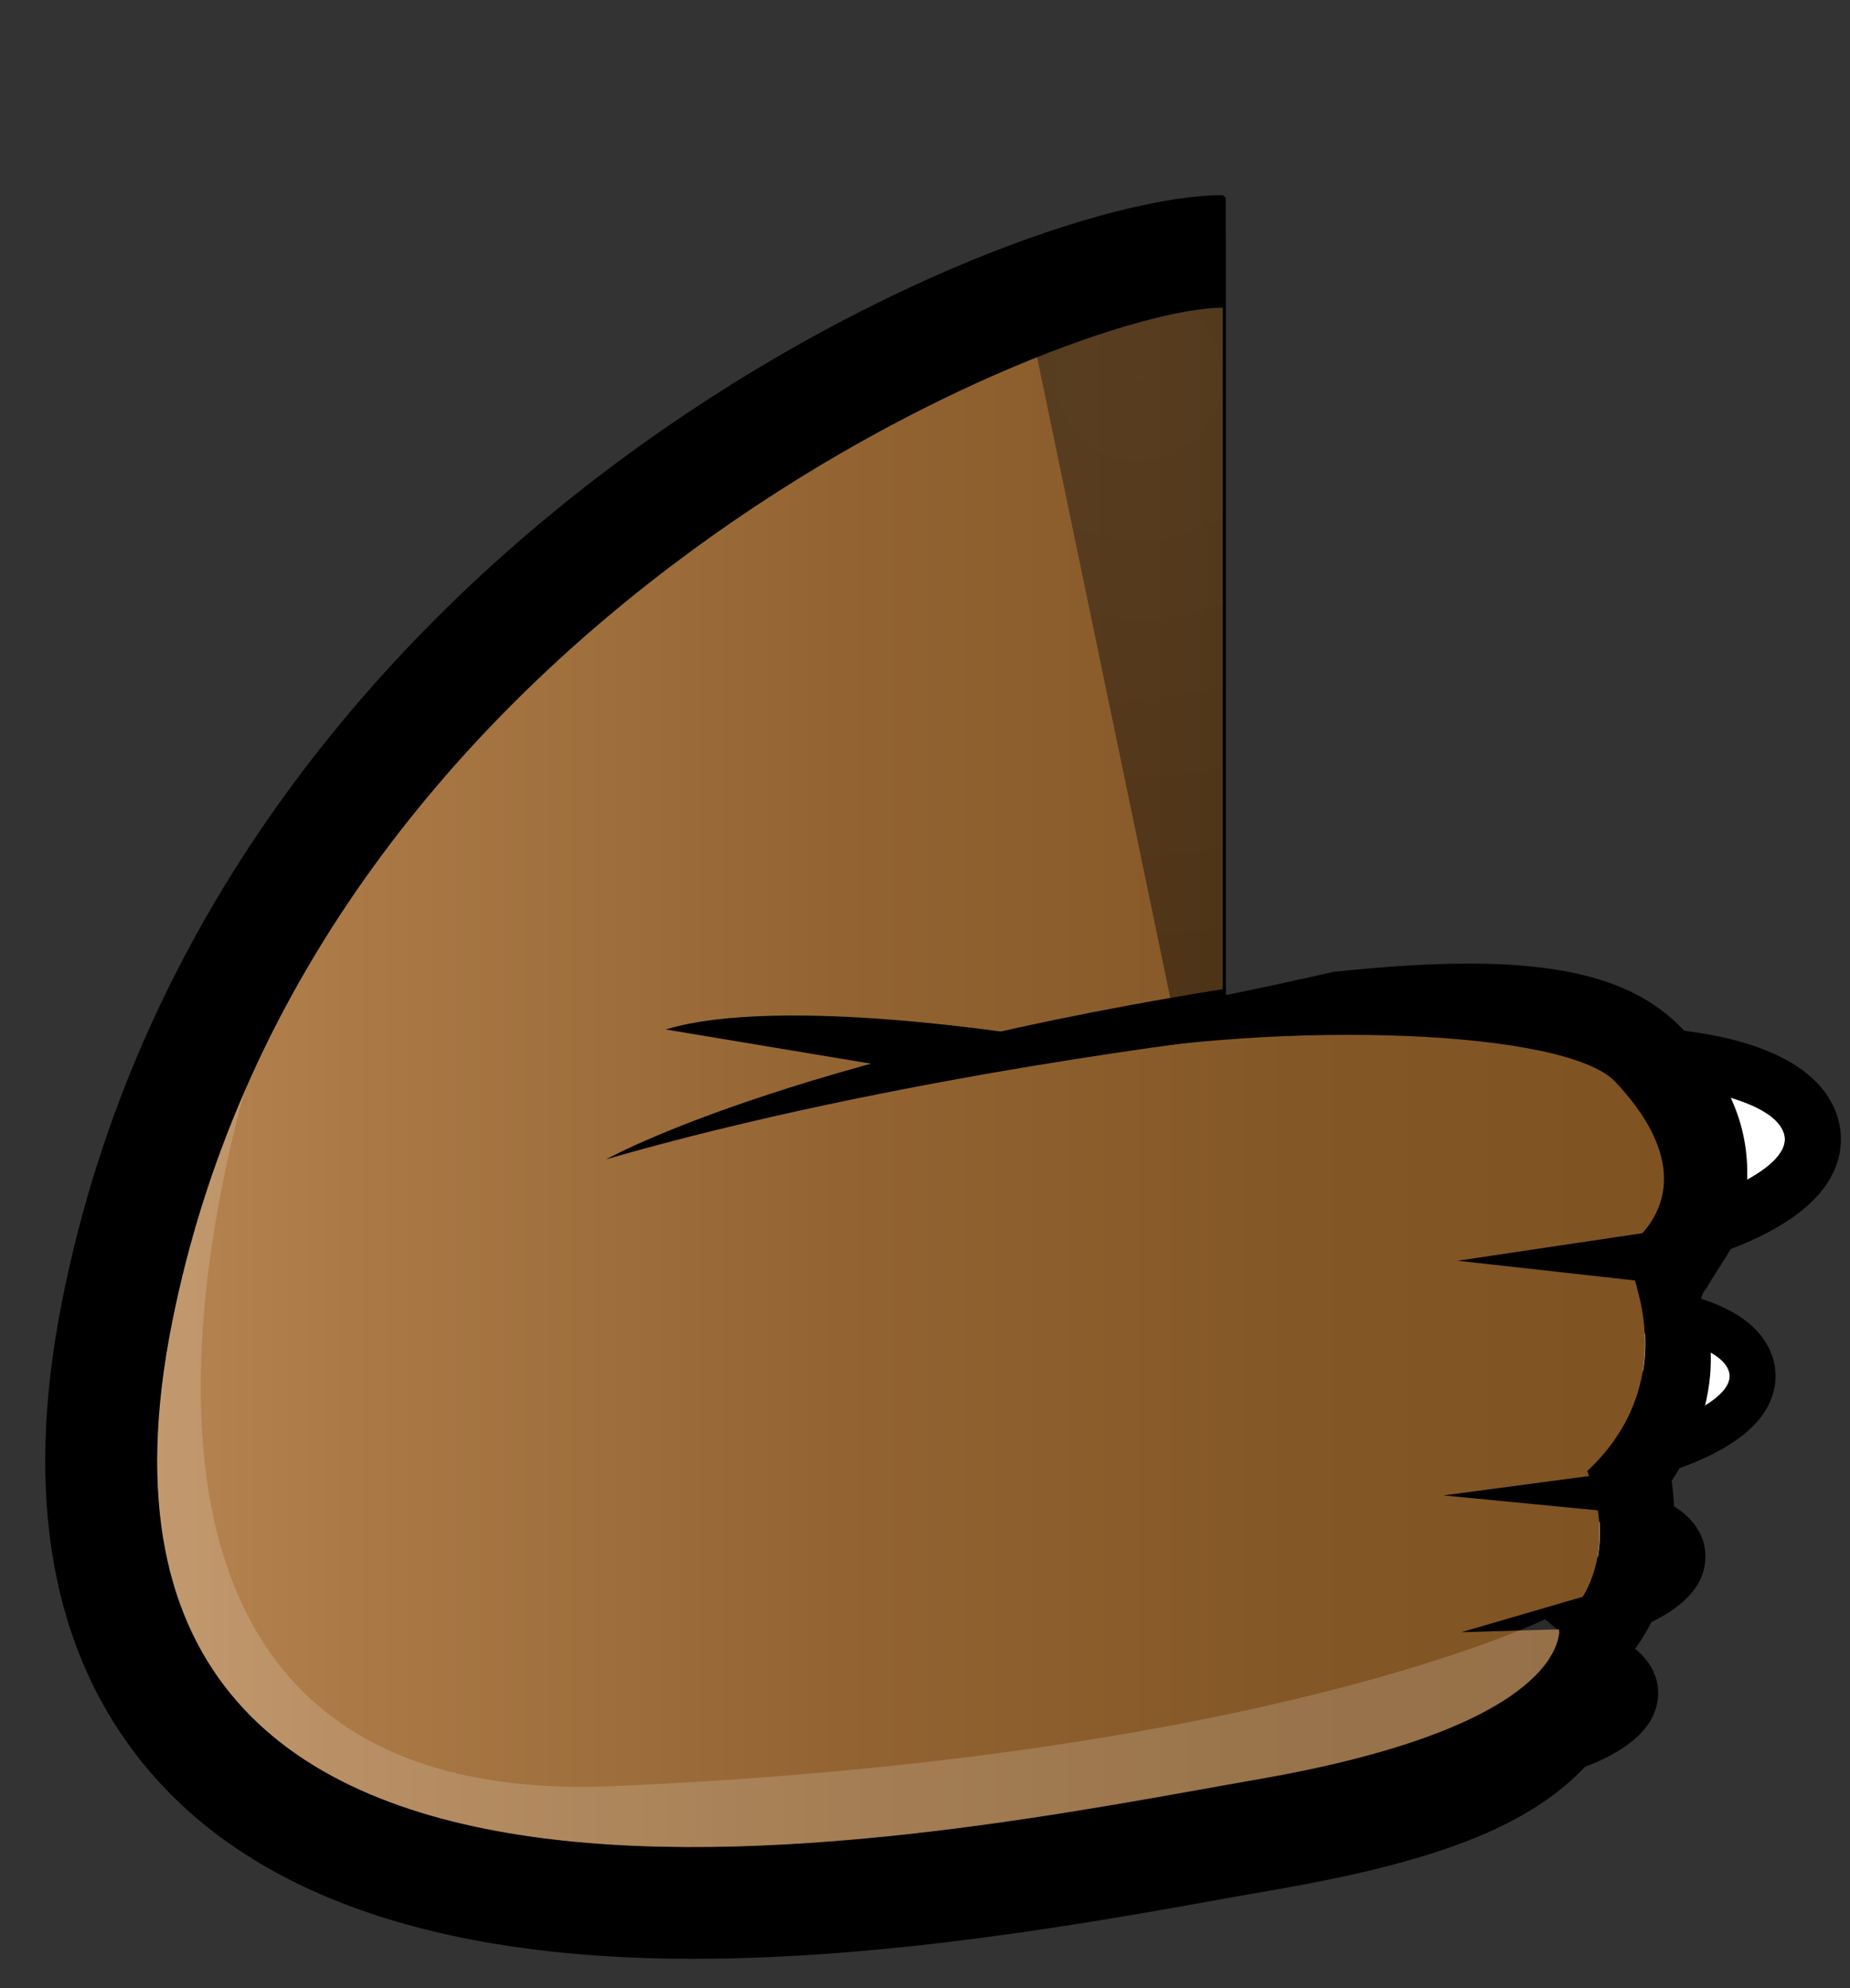 <?xml version="1.0" encoding="utf-8"?>
<!-- Generator: Adobe Illustrator 24.3.0, SVG Export Plug-In . SVG Version: 6.00 Build 0)  -->
<svg version="1.1" id="ThemeForest" xmlns="http://www.w3.org/2000/svg" xmlns:xlink="http://www.w3.org/1999/xlink" x="0px"
	 y="0px" viewBox="0 0 66 70.91" style="enable-background:new 0 0 66 70.91;" xml:space="preserve">
<rect x="0" y="0" width="66" height="70.91" fill="#333333" stroke="none"/>
<style type="text/css">
	.st0{clip-path:url(#SVGID_2_);}
	.st1{fill:#FFFFFF;}
	.st2{fill:url(#SVGID_3_);}
	.st3{opacity:0.42;fill:url(#SVGID_4_);}
	.st4{opacity:0.17;fill:#FFFFFF;}
</style>
<g>
	<defs>
		<path id="SVGID_1_" d="M70.96,32.22c-2-16-21-11.33-10.33-6.67c10.06,4.4-14.1,9.39-16.9,9.95V5.43c0-3-1.93-5.43-4.31-5.43
			h-53.11c-2.38,0-4.31,2.43-4.31,5.43v67.02c0,3,1.93,5.43,4.31,5.43h53.11c0.81,0,1.57-0.29,2.21-0.78
			c6.77,1.34,17.44,3.22,20.99,2.44c5.33-1.17,9.67-10,9.67-10.67S72.96,48.22,70.96,32.22z"/>
	</defs>
	<clipPath id="SVGID_2_">
		<use xlink:href="#SVGID_1_"  style="overflow:visible;"/>
	</clipPath>
	<g class="st0">
		<path class="st1" d="M59.46,38.72c0,0,3.67,0.33,4.17,1.67c0.5,1.33-3.17,2.5-3.17,2.5L59.46,38.72z"/>
		<path d="M65.5,39.68c-0.82-2.18-4.02-2.79-5.86-2.96l-2.13,2.46l1,4.17l2.55,1.44c1.28-0.41,3.54-1.33,4.32-2.92
			C65.73,41.17,65.77,40.39,65.5,39.68z M60.46,42.88l-1-4.17c0,0,3.67,0.33,4.17,1.67C64.13,41.72,60.46,42.88,60.46,42.88z"/>
		<path class="st1" d="M58.27,47.52c0,0,2.99,0.27,3.4,1.36c0.41,1.09-2.58,2.04-2.58,2.04L58.27,47.52z"/>
		<path d="M63.2,48.3c-0.67-1.78-3.28-2.27-4.78-2.41l-1.74,2.01l0.82,3.4l2.08,1.18c1.04-0.33,2.89-1.08,3.52-2.38
			C63.39,49.52,63.42,48.88,63.2,48.3z M59.09,50.92l-0.82-3.4c0,0,2.99,0.27,3.4,1.36C62.08,49.96,59.09,50.92,59.09,50.92z"/>
		<path class="st1" d="M56.67,54.23c0,0,2.46,0.22,2.8,1.12c0.33,0.9-2.13,1.68-2.13,1.68L56.67,54.23z"/>
		<path d="M60.73,54.88c-0.55-1.46-2.7-1.87-3.93-1.98l-1.43,1.65l0.67,2.8l1.71,0.97c0.86-0.27,2.38-0.89,2.9-1.96
			C60.88,55.87,60.9,55.35,60.73,54.88z M57.34,57.03l-0.67-2.8c0,0,2.46,0.22,2.8,1.12C59.8,56.24,57.34,57.03,57.34,57.03z"/>
		<path d="M59.04,59.75c-0.55-1.46-2.7-1.87-3.93-1.98l-1.43,1.65l0.67,2.8l1.71,0.97c0.86-0.27,2.38-0.89,2.9-1.96
			C59.19,60.75,59.22,60.23,59.04,59.75z M55.66,61.9l-0.67-2.8c0,0,2.46,0.22,2.8,1.12S55.66,61.9,55.66,61.9z"/>
		<linearGradient id="SVGID_3_" gradientUnits="userSpaceOnUse" x1="5.607" y1="38.425" x2="59.829" y2="38.425">
			<stop  offset="0" style="stop-color:#B68450"/>
			<stop  offset="0.127" style="stop-color:#AA7946"/>
			<stop  offset="0.45" style="stop-color:#936432"/>
			<stop  offset="0.749" style="stop-color:#845726"/>
			<stop  offset="1" style="stop-color:#7F5222"/>
		</linearGradient>
		<path class="st2" d="M38.42,37.76c0,0,16.08-3.04,19.83,0.96s-0.38,5.88-0.38,5.88s2.5,4.38-1.25,7.88c0,0,1.5,3.25-1,5.5
			c0,0,0.75,3.5-10.75,5.5c-11.5,2-43.75,9-38.75-16.25s32-36.25,37.5-36.25v25.75l2.42,0.58L38.42,37.76z"/>
		<radialGradient id="SVGID_4_" cx="40.608" cy="13.478" r="21.245" gradientUnits="userSpaceOnUse">
			<stop  offset="0" style="stop-color:#121212"/>
			<stop  offset="1" style="stop-color:#000000"/>
		</radialGradient>
		<path class="st3" d="M36.63,10.97l5.25,25.25l3.25-0.5C45.13,35.72,52.88-2.28,36.63,10.97z"/>
		<path d="M60.05,36.73c-1.53-1.63-3.89-2.36-7.67-2.36c-1.36,0-2.95,0.1-4.75,0.29v-23.7l-4-4c-7.83,0-36.04,12.3-41.42,39.47
			c-1.37,6.92-0.38,12.49,2.95,16.54c3.76,4.58,10.34,6.9,19.56,6.9c7.02,0,14.28-1.3,19.09-2.17l1.76-0.31
			c6.84-1.19,10.04-2.74,11.94-5.57c0.39-0.57,0.46-2.24,0.63-2.75c1.61-2.06,1.75-4.32,1.5-6.25c1.18-1.79,1.47-3.54,1.38-4.75
			c-0.07-0.83-0.63-1.63-0.13-2.13c0.45-0.84,1.26-1.72,1.38-2.88C62.43,41.41,62.5,39.34,60.05,36.73z M57.88,44.59
			c0,0,2.5,4.38-1.25,7.88c0,0,1.5,3.25-1,5.5c0,0,0.75,3.5-10.75,5.5c-11.5,2-43.75,9-38.75-16.25s32-36.25,37.5-36.25v25.75
			l-5.21,1.04c7.44-1.39,17.45-1.04,19.21,0.83C61.38,42.59,57.88,44.59,57.88,44.59z"/>
		<path d="M44.13,36.97c0,0-12.13,1.38-22.5,4.38c0,0,7.13-4,24.88-6.5L44.13,36.97z"/>
		<path d="M36.88,36.97c0,0-9-1.5-13.13-0.25l9,1.5L36.88,36.97z"/>
		<polygon points="56.5,58.09 52.13,58.22 58.13,56.47 		"/>
		<polygon points="57.13,52.59 51.5,53.34 58,53.97 		"/>
		<polygon points="58.75,45.72 52,44.97 60.38,43.72 		"/>
		<path class="st4" d="M55.64,58.21c-0.29-0.29-0.53-0.45-0.53-0.45s-9.98,4.95-33.23,5.95c-18,0.77-15.32-16.73-13.19-24.68
			c-1.1,2.54-1.98,5.26-2.56,8.18c-5,25.25,27.25,18.25,38.75,16.25C54.56,61.78,55.56,59.04,55.64,58.21z"/>
	</g>
</g>
</svg>
